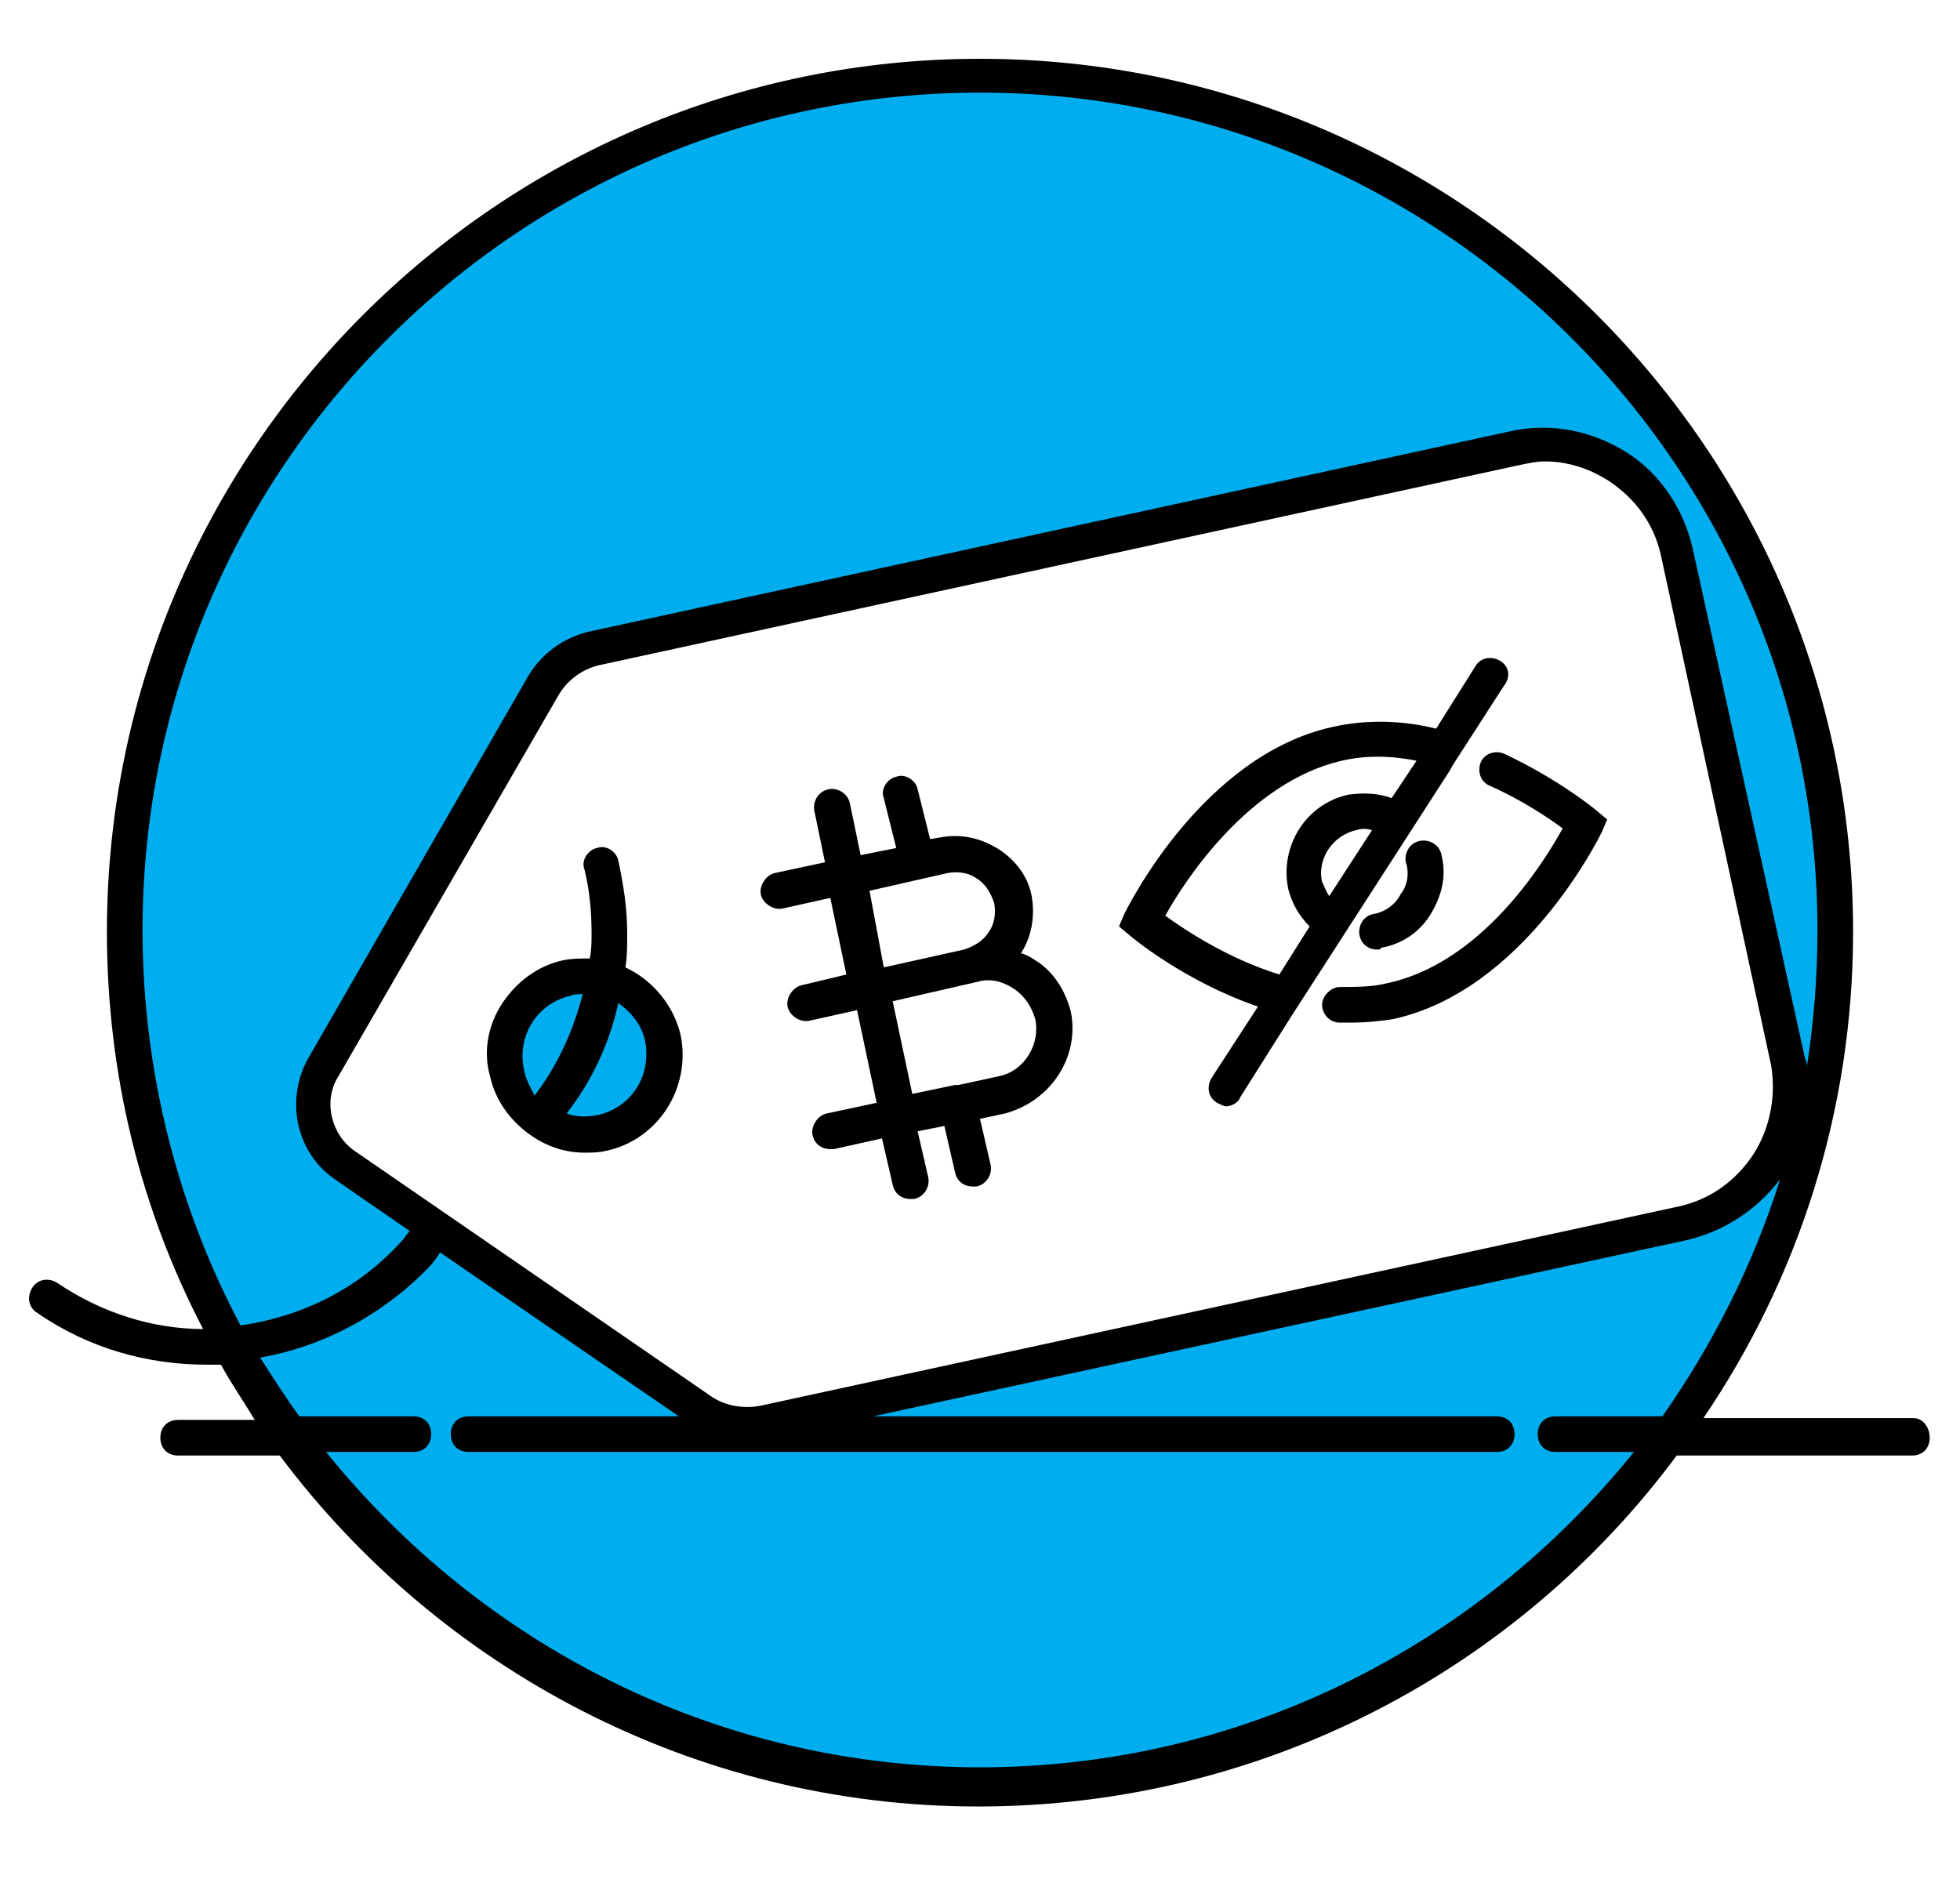 <?xml version="1.0" encoding="utf-8"?>
<!-- Generator: Adobe Illustrator 19.1.0, SVG Export Plug-In . SVG Version: 6.00 Build 0)  -->
<svg version="1.1" id="Layer_1" xmlns="http://www.w3.org/2000/svg" xmlns:xlink="http://www.w3.org/1999/xlink" x="0px" y="0px"
	 viewBox="0 0 110 106.5" enable-background="new 0 0 110 106.5" xml:space="preserve">
<g>
	<path fill="#00AEEF" d="M55,4.2c-26.5,0-48,21.5-48,48c0,26.5,21.5,48,48,48c26.5,0,48-21.5,48-48C103,25.7,81.5,4.2,55,4.2z
		 M94.5,68.7L42.9,79.9c-1.3,0.3-2.6,0-3.7-0.7L19.4,65.4c-1.8-1.2-2.3-3.6-1.2-5.5l12.3-21.3c0.7-1.2,1.8-2,3.1-2.3L85,25.2
		c4.1-0.9,8.1,1.7,9,5.8l6.2,28.7C101.2,63.8,98.6,67.8,94.5,68.7z"/>
	<circle fill="#00AEEF" cx="32.8" cy="59.3" r="4.5"/>
</g>
<path d="M60.1,56.8c-0.3-1.2-1-2.3-2-2.9c-0.3-0.2-0.5-0.3-0.8-0.4c0,0,0,0,0,0c0.6-0.9,0.8-2.1,0.6-3.2c-0.2-1.1-0.9-2-1.8-2.6
	C55,47,53.9,46.8,52.8,47l-0.6,0.1l-0.7-2.8c-0.1-0.5-0.7-0.9-1.2-0.7c-0.5,0.1-0.9,0.7-0.7,1.2l0.7,2.8L48.3,48l-0.6-2.9
	c-0.1-0.5-0.6-0.9-1.2-0.8c-0.5,0.1-0.9,0.6-0.8,1.2l0.6,2.9l-2.8,0.6c-0.5,0.1-0.9,0.7-0.8,1.2c0.1,0.5,0.7,0.9,1.2,0.8l2.7-0.6
	l0.9,4.3L45,55.3c-0.5,0.1-0.9,0.7-0.8,1.2s0.7,0.9,1.2,0.8l2.7-0.6l1.1,5.2l-2.8,0.6c-0.5,0.1-0.9,0.7-0.8,1.2
	c0.1,0.5,0.5,0.8,1,0.8c0.1,0,0.1,0,0.2,0l2.7-0.6l0.6,2.6c0.1,0.5,0.5,0.8,1,0.8c0.1,0,0.1,0,0.2,0c0.5-0.1,0.9-0.6,0.8-1.2
	l-0.6-2.6l1.5-0.3l0.6,2.6c0.1,0.5,0.5,0.8,1,0.8c0.1,0,0.1,0,0.2,0c0.5-0.1,0.9-0.6,0.8-1.2l-0.6-2.6l1.4-0.3
	C59,61.8,60.6,59.3,60.1,56.8z M53.2,49c0.6-0.1,1.2,0,1.6,0.3c0.5,0.3,0.8,0.8,1,1.4c0.1,0.6,0,1.2-0.3,1.6c-0.3,0.5-0.8,0.8-1.4,1
	l-4.5,1L48.8,50L53.2,49z M56.1,60.4l-2.3,0.5c0,0-0.1,0-0.1,0c0,0,0,0-0.1,0l-2.4,0.5l-1.1-5.2l4.8-1.1c0.7-0.2,1.4,0,2,0.4
	c0.6,0.4,1,1,1.2,1.7C58.4,58.6,57.5,60.1,56.1,60.4z"/>
<path d="M75.8,57.4c-0.2,0-0.4,0-0.6,0c-0.6,0-1-0.5-1-1s0.5-1,1-1c0.9,0,1.8,0,2.6-0.2c5.3-1.1,8.8-6.7,9.9-8.7
	c-0.8-0.6-2.3-1.6-4.1-2.4c-0.5-0.2-0.7-0.8-0.5-1.3c0.2-0.5,0.8-0.7,1.3-0.5c3,1.4,5.1,3.1,5.2,3.2l0.6,0.5l-0.3,0.7
	c-0.2,0.4-4.4,8.9-11.7,10.5C77.6,57.3,76.7,57.4,75.8,57.4z"/>
<path d="M77.3,53.3c-0.5,0-0.9-0.3-1-0.8c-0.1-0.5,0.2-1.1,0.8-1.2c0.6-0.1,1.2-0.5,1.5-1.1c0.4-0.5,0.5-1.2,0.3-1.8
	c-0.1-0.5,0.2-1.1,0.8-1.2c0.5-0.1,1.1,0.2,1.2,0.8c0.3,1.2,0,2.3-0.6,3.3s-1.6,1.7-2.8,1.9C77.5,53.3,77.4,53.3,77.3,53.3z"/>
<path d="M84.2,37.1c-0.5-0.3-1.1-0.2-1.4,0.3l-2.2,3.5c-2-0.5-4-0.5-5.8-0.1c-7.3,1.6-11.5,10.1-11.7,10.5l-0.3,0.7l0.6,0.5
	c0.1,0.1,3.1,2.6,7.2,4L68,60.5c-0.3,0.5-0.2,1.1,0.3,1.4c0.2,0.1,0.4,0.2,0.5,0.2c0.3,0,0.7-0.2,0.8-0.5l2.9-4.6c0,0,0,0,0,0l0,0
	l8.9-13.8c0,0,0,0,0,0l0.1-0.2l2.9-4.5C84.8,38,84.7,37.4,84.2,37.1z M74.2,49.5c-0.3-1.3,0.6-2.6,1.9-2.9c0.3-0.1,0.6-0.1,0.9,0
	l-2.4,3.7C74.4,50,74.3,49.7,74.2,49.5z M78.1,44.8c-0.8-0.3-1.6-0.3-2.4-0.2c-2.4,0.5-3.9,2.9-3.4,5.3c0.2,0.8,0.6,1.5,1.2,2.1
	l-1.7,2.7c-2.9-0.9-5.3-2.5-6.4-3.3c1.1-2,4.7-7.5,9.9-8.7c1.3-0.3,2.7-0.3,4.2,0L78.1,44.8z"/>
<g>
	<path d="M107.4,79.6H95.6c5.3-7.8,8.4-17.2,8.4-27.3c0-27-22-49-49-49c-27,0-49,22-49,49c0,8,1.9,15.6,5.4,22.3
		c-2.8,0-5.7-0.9-8.2-2.6c-0.5-0.3-1.1-0.2-1.4,0.3c-0.3,0.5-0.2,1.1,0.3,1.4c2.9,2,6.2,2.9,9.5,2.9c0.3,0,0.6,0,0.8,0
		c0.6,1.1,1.3,2.1,1.9,3.1h-4.3c-0.6,0-1,0.4-1,1s0.4,1,1,1h5.7c8.9,11.9,23.2,19.7,39.2,19.7c16,0,30.3-7.7,39.2-19.7h13.2
		c0.6,0,1-0.4,1-1S107.9,79.6,107.4,79.6z M13.5,74.4C10,67.8,8,60.2,8,52.2c0-25.9,21.1-47,47-47c25.9,0,47,21.1,47,47
		c0,2.6-0.2,5.2-0.6,7.7c0-0.2,0-0.3-0.1-0.5L95,30.8c-0.5-2.2-1.8-4.2-3.7-5.4c-1.9-1.2-4.2-1.7-6.5-1.2L33.3,35.4
		c-1.6,0.3-3,1.3-3.8,2.8L17.3,59.4c-1.3,2.3-0.7,5.3,1.5,6.8l4.2,2.9c-0.2,0.2-0.3,0.4-0.4,0.5C20.1,72.4,16.9,73.9,13.5,74.4z
		 M98.4,64.8c-1,1.5-2.4,2.5-4.1,2.9L42.7,78.9c-1,0.2-2.1,0-2.9-0.6L19.9,64.6c-1.3-0.9-1.8-2.8-0.9-4.2l12.3-21.3
		c0.5-0.9,1.4-1.6,2.5-1.8l51.5-11.2c0.5-0.1,0.9-0.2,1.4-0.2c1.3,0,2.5,0.4,3.6,1.1c1.5,1,2.5,2.4,2.9,4.1l6.2,28.7
		C99.7,61.6,99.3,63.4,98.4,64.8z M55,99.2c-14.8,0-28-6.9-36.7-17.7h4.9c0.6,0,1-0.4,1-1s-0.4-1-1-1h-6.4c-0.8-1.1-1.5-2.2-2.2-3.3
		c3.5-0.6,6.9-2.4,9.5-5.1c0.2-0.2,0.4-0.5,0.6-0.8l13.4,9.2H26.3c-0.6,0-1,0.4-1,1s0.4,1,1,1h57.7c0.6,0,1-0.4,1-1s-0.4-1-1-1H49
		l45.7-9.9c2.1-0.5,3.9-1.7,5.2-3.4c-1.5,4.8-3.8,9.3-6.6,13.3h-6c-0.6,0-1,0.4-1,1s0.4,1,1,1h4.4C83,92.3,69.8,99.2,55,99.2z"/>
	<path d="M35.1,54.3c0.1-0.6,0.1-1.2,0.1-1.9c0-1.4-0.2-2.7-0.5-4.1c-0.1-0.5-0.7-0.9-1.2-0.7c-0.5,0.1-0.9,0.7-0.7,1.2
		c0.3,1.2,0.4,2.4,0.4,3.6c0,0.5,0,0.9-0.1,1.4c-0.5,0-1,0-1.5,0.1c-1.4,0.3-2.6,1.2-3.4,2.4s-1.1,2.7-0.7,4.1
		c0.3,1.4,1.2,2.6,2.4,3.4c0.9,0.6,1.9,0.9,2.9,0.9c0.4,0,0.8,0,1.2-0.1c2.9-0.6,4.8-3.5,4.2-6.5C37.8,56.4,36.6,55,35.1,54.3z
		 M29.4,60c-0.4-1.9,0.8-3.7,2.6-4.1c0.2-0.1,0.5-0.1,0.7-0.1c0,0,0,0,0,0c-0.5,2-1.4,4-2.7,5.7C29.8,61.1,29.5,60.6,29.4,60z
		 M33.5,62.6c-0.6,0.1-1.2,0.1-1.7-0.1c1.4-1.8,2.4-3.9,2.9-6.2c0.7,0.5,1.3,1.2,1.5,2.1C36.6,60.4,35.4,62.2,33.5,62.6z"/>
</g>
</svg>
